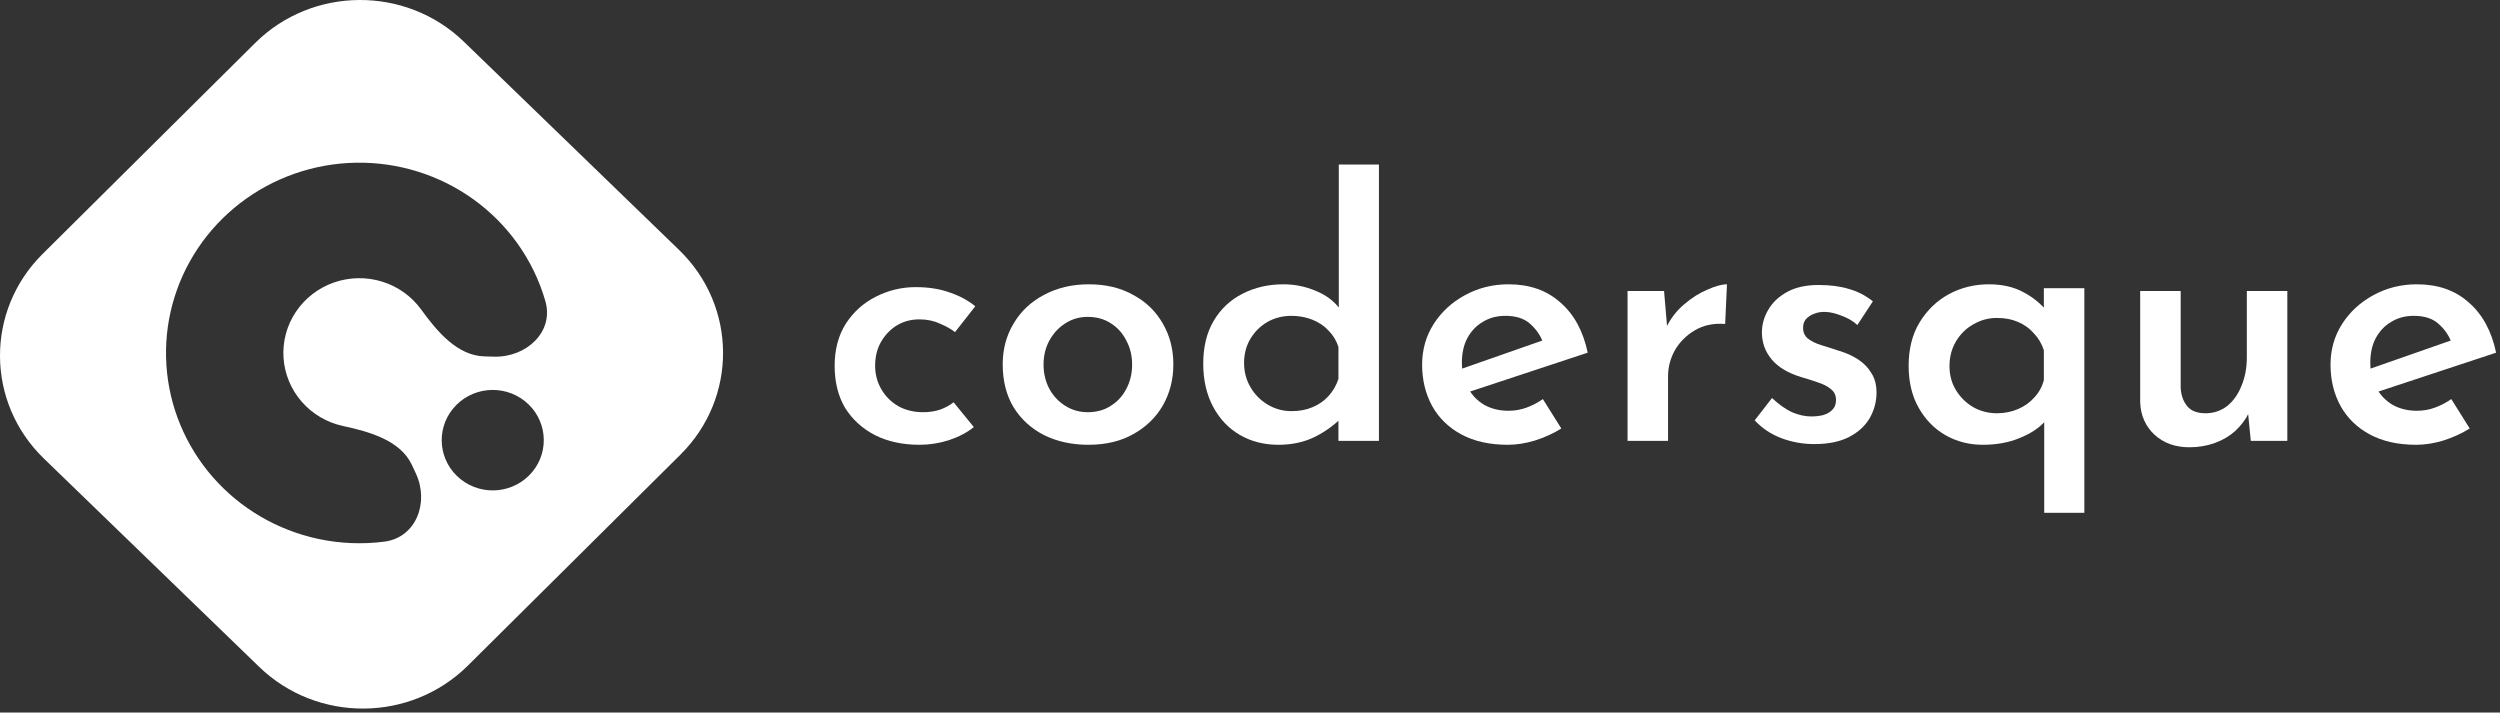 <svg width="207" height="59" viewBox="0 0 207 59" fill="none" xmlns="http://www.w3.org/2000/svg">
<rect x="0" y="0" width="207" height="59" fill="#333333" stroke="none"/>
<path d="M80.633 35.362C80.075 35.812 79.386 36.173 78.568 36.447C77.77 36.701 76.962 36.828 76.143 36.828C74.746 36.828 73.519 36.564 72.461 36.036C71.404 35.489 70.576 34.736 69.977 33.778C69.398 32.8 69.109 31.636 69.109 30.287C69.109 28.937 69.418 27.774 70.037 26.796C70.675 25.818 71.504 25.075 72.521 24.566C73.559 24.038 74.657 23.774 75.814 23.774C76.872 23.774 77.81 23.921 78.628 24.214C79.446 24.488 80.154 24.87 80.753 25.358L79.077 27.5C78.758 27.246 78.338 27.011 77.82 26.796C77.321 26.561 76.752 26.444 76.113 26.444C75.435 26.444 74.816 26.61 74.257 26.943C73.719 27.275 73.28 27.735 72.94 28.321C72.621 28.889 72.461 29.544 72.461 30.287C72.461 30.991 72.631 31.636 72.97 32.223C73.309 32.81 73.778 33.279 74.377 33.631C74.976 33.963 75.664 34.13 76.443 34.13C76.942 34.13 77.401 34.061 77.82 33.924C78.259 33.768 78.638 33.562 78.957 33.308L80.633 35.362Z" fill="white"/>
<path d="M83.024 30.169C83.024 28.918 83.323 27.793 83.922 26.796C84.52 25.779 85.359 24.987 86.436 24.42C87.534 23.833 88.771 23.54 90.148 23.54C91.565 23.54 92.792 23.833 93.83 24.42C94.888 24.987 95.706 25.779 96.284 26.796C96.863 27.793 97.153 28.918 97.153 30.169C97.153 31.421 96.863 32.555 96.284 33.572C95.706 34.57 94.888 35.362 93.83 35.948C92.792 36.535 91.555 36.828 90.118 36.828C88.761 36.828 87.544 36.564 86.466 36.036C85.388 35.489 84.54 34.716 83.922 33.719C83.323 32.722 83.024 31.538 83.024 30.169ZM86.406 30.199C86.406 30.922 86.566 31.587 86.885 32.194C87.204 32.78 87.643 33.25 88.202 33.602C88.761 33.954 89.38 34.13 90.058 34.13C90.796 34.13 91.435 33.954 91.974 33.602C92.533 33.25 92.962 32.78 93.261 32.194C93.581 31.587 93.74 30.922 93.74 30.199C93.74 29.456 93.581 28.791 93.261 28.204C92.962 27.598 92.533 27.119 91.974 26.767C91.435 26.415 90.796 26.238 90.058 26.238C89.36 26.238 88.731 26.424 88.172 26.796C87.633 27.148 87.204 27.617 86.885 28.204C86.566 28.791 86.406 29.456 86.406 30.199Z" fill="white"/>
<path d="M105.854 36.828C104.657 36.828 103.589 36.555 102.651 36.007C101.713 35.459 100.975 34.677 100.436 33.66C99.897 32.643 99.628 31.46 99.628 30.111C99.628 28.722 99.917 27.539 100.496 26.561C101.075 25.583 101.863 24.84 102.861 24.332C103.879 23.804 105.016 23.54 106.273 23.54C107.191 23.54 108.069 23.716 108.908 24.068C109.746 24.4 110.414 24.889 110.913 25.535L110.853 26.649V13.624H114.176V36.506H110.823V33.719L111.153 34.511C110.514 35.176 109.746 35.733 108.848 36.183C107.97 36.613 106.972 36.828 105.854 36.828ZM106.932 34.042C107.59 34.042 108.169 33.934 108.668 33.719C109.187 33.504 109.626 33.201 109.985 32.81C110.364 32.399 110.644 31.92 110.823 31.372V28.732C110.664 28.224 110.394 27.774 110.015 27.383C109.656 26.991 109.207 26.688 108.668 26.473C108.129 26.258 107.55 26.151 106.932 26.151C106.213 26.151 105.555 26.317 104.956 26.649C104.377 26.982 103.908 27.441 103.549 28.028C103.19 28.615 103.01 29.289 103.01 30.052C103.01 30.795 103.19 31.47 103.549 32.076C103.908 32.682 104.387 33.162 104.986 33.514C105.585 33.866 106.233 34.042 106.932 34.042Z" fill="white"/>
<path d="M124.847 36.828C123.35 36.828 122.073 36.545 121.015 35.978C119.957 35.411 119.149 34.628 118.59 33.631C118.032 32.614 117.752 31.47 117.752 30.199C117.752 28.947 118.072 27.823 118.71 26.825C119.349 25.828 120.207 25.036 121.284 24.449C122.382 23.843 123.589 23.54 124.907 23.54C126.643 23.54 128.07 24.038 129.187 25.036C130.325 26.014 131.083 27.402 131.462 29.201L121.255 32.575L120.476 30.727L128.439 27.94L127.75 28.321C127.531 27.735 127.172 27.226 126.673 26.796C126.194 26.366 125.515 26.151 124.637 26.151C123.939 26.151 123.32 26.317 122.781 26.649C122.242 26.962 121.813 27.412 121.494 27.999C121.195 28.566 121.045 29.241 121.045 30.023C121.045 30.825 121.215 31.529 121.554 32.135C121.893 32.741 122.352 33.211 122.931 33.543C123.51 33.856 124.168 34.012 124.907 34.012C125.425 34.012 125.924 33.924 126.403 33.748C126.882 33.572 127.331 33.338 127.75 33.044L129.277 35.479C128.618 35.89 127.89 36.222 127.092 36.476C126.313 36.711 125.565 36.828 124.847 36.828Z" fill="white"/>
<path d="M137.784 24.097L138.084 27.617L137.964 27.119C138.323 26.375 138.812 25.74 139.431 25.212C140.069 24.664 140.718 24.253 141.377 23.98C142.035 23.686 142.574 23.54 142.993 23.54L142.843 26.825C141.885 26.747 141.047 26.923 140.329 27.353C139.63 27.764 139.082 28.311 138.682 28.996C138.303 29.68 138.114 30.404 138.114 31.167V36.506H134.761V24.097H137.784Z" fill="white"/>
<path d="M150.227 36.77C149.269 36.77 148.351 36.604 147.473 36.271C146.615 35.939 145.886 35.45 145.287 34.804L146.724 32.956C147.283 33.484 147.832 33.875 148.371 34.13C148.93 34.364 149.458 34.482 149.957 34.482C150.336 34.482 150.676 34.443 150.975 34.364C151.294 34.267 151.544 34.12 151.723 33.924C151.923 33.729 152.023 33.465 152.023 33.132C152.023 32.741 151.883 32.438 151.604 32.223C151.324 31.988 150.965 31.802 150.526 31.666C150.087 31.509 149.628 31.362 149.149 31.226C148.051 30.893 147.233 30.404 146.694 29.759C146.156 29.113 145.886 28.37 145.886 27.529C145.886 26.884 146.056 26.268 146.395 25.681C146.734 25.075 147.253 24.576 147.952 24.185C148.65 23.794 149.528 23.598 150.586 23.598C151.544 23.598 152.372 23.706 153.07 23.921C153.789 24.117 154.457 24.459 155.076 24.948L153.789 26.913C153.43 26.581 153.001 26.326 152.502 26.151C152.023 25.955 151.584 25.847 151.185 25.828C150.825 25.808 150.506 25.857 150.227 25.974C149.947 26.072 149.718 26.219 149.538 26.415C149.379 26.61 149.299 26.835 149.299 27.089C149.279 27.48 149.408 27.793 149.688 28.028C149.987 28.263 150.366 28.448 150.825 28.585C151.284 28.722 151.743 28.869 152.202 29.025C152.821 29.201 153.37 29.446 153.849 29.759C154.328 30.072 154.697 30.453 154.956 30.903C155.236 31.333 155.375 31.871 155.375 32.516C155.375 33.259 155.186 33.963 154.807 34.628C154.427 35.274 153.859 35.792 153.1 36.183C152.342 36.574 151.384 36.77 150.227 36.77Z" fill="white"/>
<path d="M164.172 36.828C163.054 36.828 162.026 36.564 161.088 36.036C160.17 35.508 159.432 34.755 158.873 33.778C158.315 32.8 158.035 31.636 158.035 30.287C158.035 28.898 158.334 27.705 158.933 26.708C159.552 25.691 160.36 24.909 161.358 24.361C162.376 23.814 163.483 23.54 164.681 23.54C165.778 23.54 166.726 23.755 167.524 24.185C168.343 24.615 169.021 25.173 169.56 25.857L169.231 26.737V23.862H172.583V42.461H169.261V33.631L169.35 34.863C168.851 35.43 168.143 35.9 167.225 36.271C166.327 36.643 165.309 36.828 164.172 36.828ZM165.339 34.218C165.978 34.218 166.566 34.1 167.105 33.866C167.644 33.631 168.093 33.308 168.452 32.898C168.831 32.487 169.091 32.017 169.231 31.489V28.996C169.051 28.448 168.772 27.979 168.392 27.588C168.033 27.177 167.594 26.864 167.075 26.649C166.576 26.434 165.998 26.326 165.339 26.326C164.641 26.326 163.992 26.503 163.393 26.855C162.795 27.187 162.316 27.656 161.957 28.263C161.597 28.869 161.418 29.553 161.418 30.316C161.418 31.059 161.597 31.724 161.957 32.311C162.316 32.898 162.795 33.367 163.393 33.719C163.992 34.051 164.641 34.218 165.339 34.218Z" fill="white"/>
<path d="M181.278 37.034C180.121 37.034 179.163 36.692 178.405 36.007C177.646 35.303 177.247 34.403 177.207 33.308V24.097H180.56V32.135C180.6 32.741 180.779 33.24 181.099 33.631C181.418 34.022 181.927 34.218 182.625 34.218C183.284 34.218 183.873 34.022 184.392 33.631C184.91 33.22 185.309 32.663 185.589 31.959C185.888 31.255 186.038 30.463 186.038 29.583V24.097H189.391V36.506H186.367L186.098 33.778L186.188 34.218C185.928 34.746 185.559 35.235 185.08 35.684C184.601 36.115 184.032 36.447 183.374 36.682C182.735 36.916 182.037 37.034 181.278 37.034Z" fill="white"/>
<path d="M200.063 36.828C198.566 36.828 197.289 36.545 196.231 35.978C195.174 35.411 194.365 34.628 193.807 33.631C193.248 32.614 192.968 31.47 192.968 30.199C192.968 28.947 193.288 27.823 193.926 26.825C194.565 25.828 195.423 25.036 196.501 24.449C197.598 23.843 198.806 23.54 200.123 23.54C201.859 23.54 203.286 24.038 204.403 25.036C205.541 26.014 206.299 27.402 206.678 29.201L196.471 32.575L195.692 30.727L203.655 27.94L202.967 28.321C202.747 27.735 202.388 27.226 201.889 26.796C201.41 26.366 200.731 26.151 199.853 26.151C199.155 26.151 198.536 26.317 197.997 26.649C197.459 26.962 197.03 27.412 196.71 27.999C196.411 28.566 196.261 29.241 196.261 30.023C196.261 30.825 196.431 31.529 196.77 32.135C197.109 32.741 197.568 33.211 198.147 33.543C198.726 33.856 199.384 34.012 200.123 34.012C200.642 34.012 201.141 33.924 201.619 33.748C202.098 33.572 202.547 33.338 202.967 33.044L204.493 35.479C203.835 35.89 203.106 36.222 202.308 36.476C201.53 36.711 200.781 36.828 200.063 36.828Z" fill="white"/>
<path fill-rule="evenodd" clip-rule="evenodd" d="M38.409 3.454C33.605 -1.193 25.867 -1.145 21.124 3.562L3.525 21.03C-1.218 25.738 -1.168 33.321 3.635 37.969L21.46 55.215C26.263 59.863 34.002 59.815 38.745 55.108L56.344 37.64C61.087 32.932 61.037 25.349 56.234 20.701L38.409 3.454ZM34.428 39.188C35.554 41.586 34.476 44.51 31.815 44.85C30.007 45.081 28.16 45.008 26.355 44.622C22.953 43.895 19.886 42.096 17.616 39.499C15.347 36.901 13.999 33.647 13.778 30.228C13.556 26.809 14.473 23.412 16.389 20.552C18.306 17.692 21.117 15.525 24.397 14.378C27.677 13.232 31.247 13.169 34.567 14.199C37.886 15.229 40.775 17.296 42.794 20.087C43.865 21.568 44.661 23.21 45.157 24.937C45.888 27.478 43.581 29.605 40.899 29.531L40.108 29.509C37.863 29.448 36.181 27.435 34.878 25.634C34.085 24.538 32.95 23.725 31.645 23.32C30.34 22.916 28.937 22.94 27.648 23.391C26.359 23.841 25.255 24.693 24.502 25.817C23.748 26.941 23.388 28.276 23.475 29.62C23.562 30.963 24.092 32.242 24.984 33.263C25.875 34.284 27.081 34.991 28.418 35.276C30.613 35.746 33.155 36.474 34.097 38.482L34.428 39.188ZM44.093 39.053C42.63 40.843 39.97 41.127 38.151 39.688C36.332 38.248 36.043 35.63 37.506 33.84C38.969 32.05 41.629 31.765 43.448 33.205C45.267 34.645 45.555 37.263 44.093 39.053Z" fill="white"/>
</svg>

